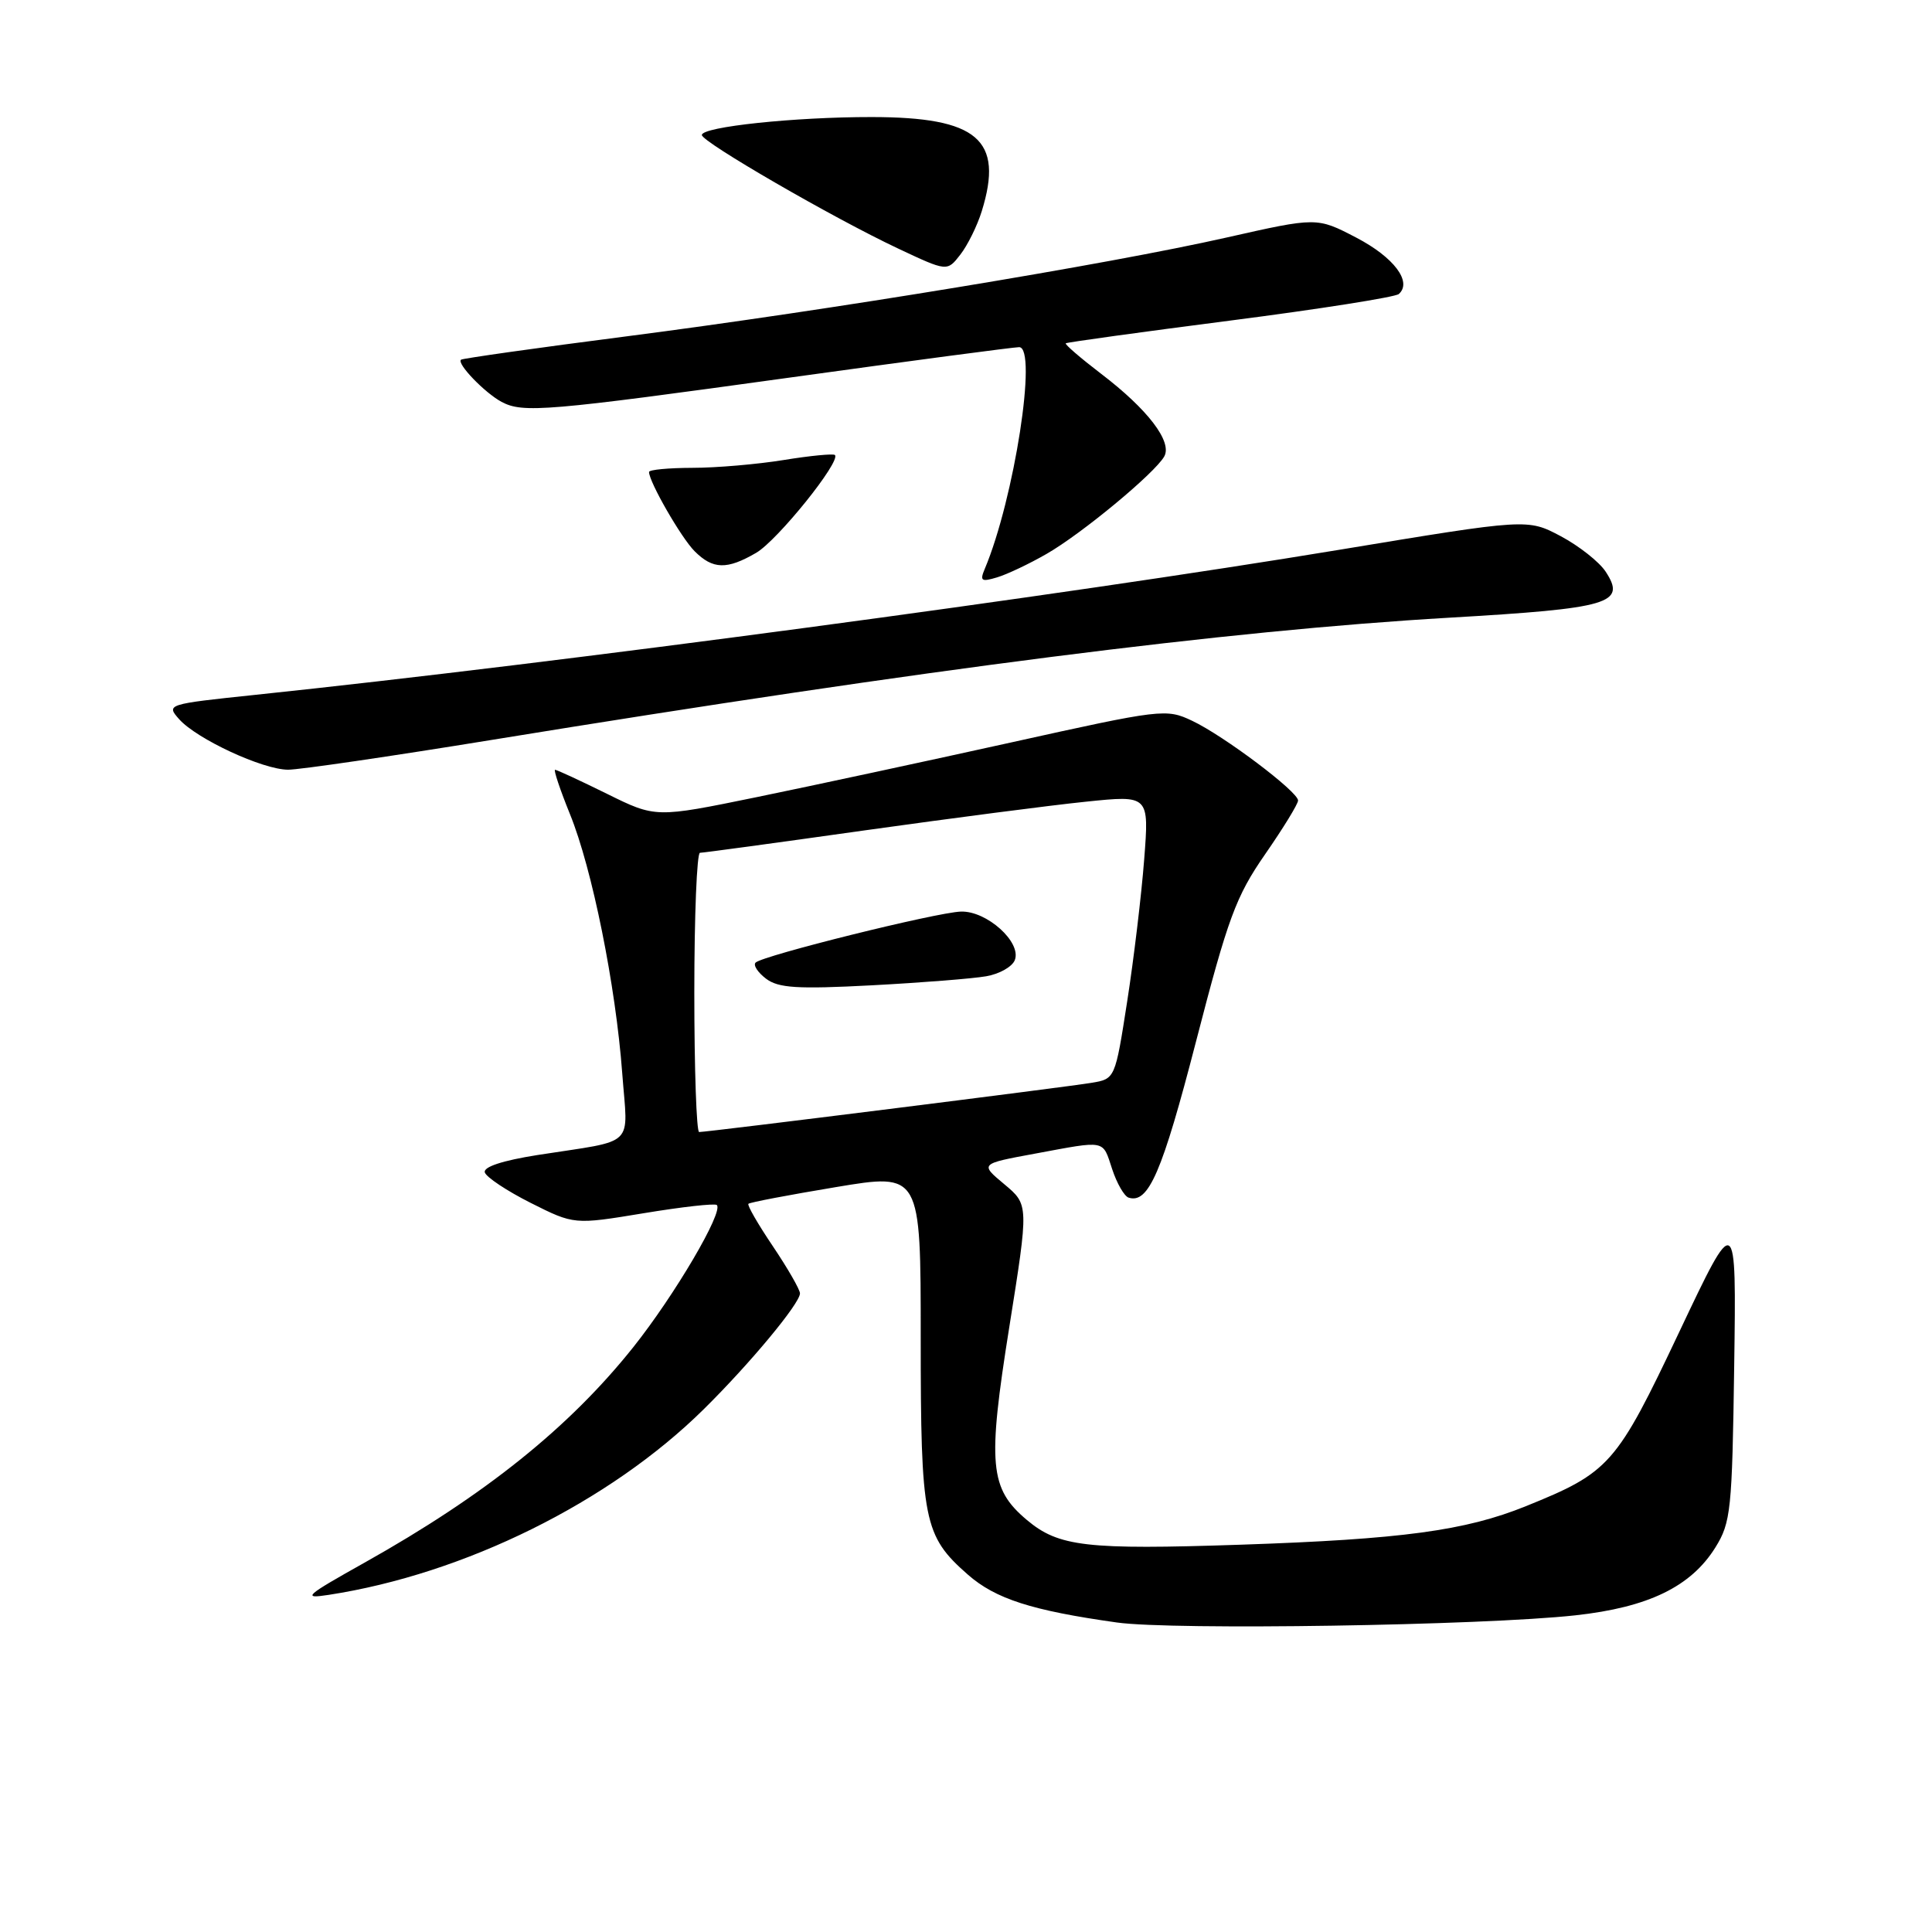<?xml version="1.0" encoding="UTF-8" standalone="no"?>
<!DOCTYPE svg PUBLIC "-//W3C//DTD SVG 1.1//EN" "http://www.w3.org/Graphics/SVG/1.1/DTD/svg11.dtd" >
<svg xmlns="http://www.w3.org/2000/svg" xmlns:xlink="http://www.w3.org/1999/xlink" version="1.1" viewBox="0 0 256 256">
 <g >
 <path fill="currentColor"
d=" M 208.74 214.04 C 218.42 212.98 224.06 210.24 227.30 205.04 C 229.35 201.74 229.52 200.11 229.79 181.00 C 230.08 160.50 230.08 160.50 222.50 176.51 C 214.18 194.09 213.30 195.09 202.18 199.58 C 194.15 202.83 185.73 203.96 164.42 204.68 C 143.92 205.37 140.28 204.95 136.06 201.40 C 131.12 197.24 130.83 194.07 133.74 175.82 C 136.32 159.63 136.32 159.63 133.08 156.92 C 129.83 154.21 129.83 154.21 137.16 152.86 C 146.67 151.10 146.06 150.97 147.37 154.92 C 147.99 156.81 148.97 158.50 149.54 158.69 C 152.18 159.55 153.99 155.36 158.48 138.00 C 162.72 121.60 163.76 118.79 167.63 113.20 C 170.03 109.74 172.00 106.53 172.00 106.07 C 172.00 104.90 162.18 97.50 157.97 95.51 C 154.53 93.88 153.96 93.95 133.97 98.38 C 122.71 100.87 107.51 104.14 100.19 105.64 C 86.87 108.37 86.87 108.37 80.42 105.18 C 76.87 103.43 73.78 102.00 73.55 102.00 C 73.33 102.00 74.21 104.64 75.52 107.87 C 78.47 115.11 81.59 130.62 82.45 142.22 C 83.19 152.20 84.47 150.98 71.20 153.05 C 66.59 153.78 64.02 154.62 64.24 155.35 C 64.43 155.98 67.16 157.80 70.32 159.39 C 76.07 162.28 76.07 162.28 85.28 160.76 C 90.35 159.92 94.71 159.43 94.98 159.67 C 95.91 160.54 89.41 171.60 83.92 178.50 C 75.43 189.15 64.28 198.10 48.32 207.05 C 40.43 211.47 39.97 211.88 43.54 211.33 C 61.56 208.56 80.77 199.05 93.25 186.73 C 99.37 180.69 106.00 172.71 106.00 171.38 C 106.00 170.88 104.39 168.08 102.42 165.15 C 100.45 162.23 98.98 159.69 99.17 159.51 C 99.35 159.32 104.56 158.33 110.75 157.30 C 122.00 155.42 122.00 155.42 122.00 177.24 C 122.00 201.54 122.39 203.50 128.24 208.64 C 131.91 211.86 136.70 213.40 148.00 214.99 C 155.44 216.03 196.43 215.39 208.74 214.04 Z  M 65.17 98.04 C 123.04 88.61 162.62 83.56 192.00 81.85 C 213.37 80.61 215.52 79.97 212.76 75.75 C 211.91 74.45 209.23 72.34 206.81 71.05 C 202.41 68.72 202.41 68.72 177.46 72.85 C 140.58 78.95 74.17 87.84 33.74 92.08 C 22.12 93.30 22.00 93.34 23.74 95.30 C 26.07 97.92 34.81 101.98 38.17 101.99 C 39.63 102.00 51.78 100.22 65.17 98.04 Z  M 138.65 73.41 C 143.32 70.74 153.03 62.69 154.27 60.48 C 155.36 58.53 152.09 54.24 145.88 49.51 C 143.16 47.43 141.06 45.62 141.22 45.49 C 141.37 45.36 151.18 44.00 163.00 42.48 C 174.82 40.96 184.88 39.37 185.35 38.96 C 187.16 37.35 184.70 34.09 179.72 31.49 C 174.50 28.77 174.50 28.77 162.50 31.48 C 146.72 35.04 109.85 41.11 83.00 44.57 C 71.17 46.09 61.32 47.49 61.09 47.66 C 60.47 48.15 64.21 52.04 66.46 53.25 C 69.29 54.76 72.37 54.50 104.80 50.01 C 120.74 47.80 134.35 46.00 135.04 46.00 C 137.51 46.00 134.39 66.11 130.49 75.37 C 129.81 76.98 130.03 77.13 132.10 76.51 C 133.42 76.12 136.37 74.72 138.65 73.41 Z  M 100.20 73.25 C 103.02 71.61 111.46 61.12 110.63 60.29 C 110.42 60.09 107.38 60.38 103.87 60.95 C 100.37 61.52 94.91 61.99 91.75 61.99 C 88.59 62.00 86.00 62.24 86.00 62.54 C 86.00 63.85 90.26 71.26 92.04 73.04 C 94.46 75.46 96.32 75.51 100.20 73.25 Z  M 130.09 27.98 C 133.03 18.49 129.55 15.52 115.50 15.51 C 105.28 15.50 93.00 16.80 93.00 17.89 C 93.00 18.81 110.41 28.89 119.00 32.93 C 125.50 35.99 125.50 35.99 127.24 33.75 C 128.21 32.51 129.49 29.92 130.09 27.98 Z  M 92.00 131.50 C 92.00 121.33 92.34 113.00 92.75 113.00 C 93.16 113.00 102.95 111.67 114.50 110.04 C 126.05 108.42 139.27 106.70 143.88 106.23 C 152.27 105.36 152.27 105.36 151.61 113.88 C 151.25 118.57 150.24 127.02 149.36 132.68 C 147.76 142.96 147.76 142.96 144.63 143.48 C 141.40 144.03 93.77 150.00 92.64 150.00 C 92.29 150.00 92.00 141.68 92.00 131.50 Z  M 130.68 129.36 C 132.43 129.06 134.14 128.09 134.47 127.21 C 135.38 124.84 130.74 120.67 127.32 120.79 C 124.07 120.90 101.04 126.62 100.12 127.55 C 99.78 127.89 100.40 128.84 101.50 129.68 C 103.14 130.92 105.63 131.08 115.50 130.56 C 122.10 130.21 128.93 129.67 130.68 129.36 Z "/>
</g>
</svg>